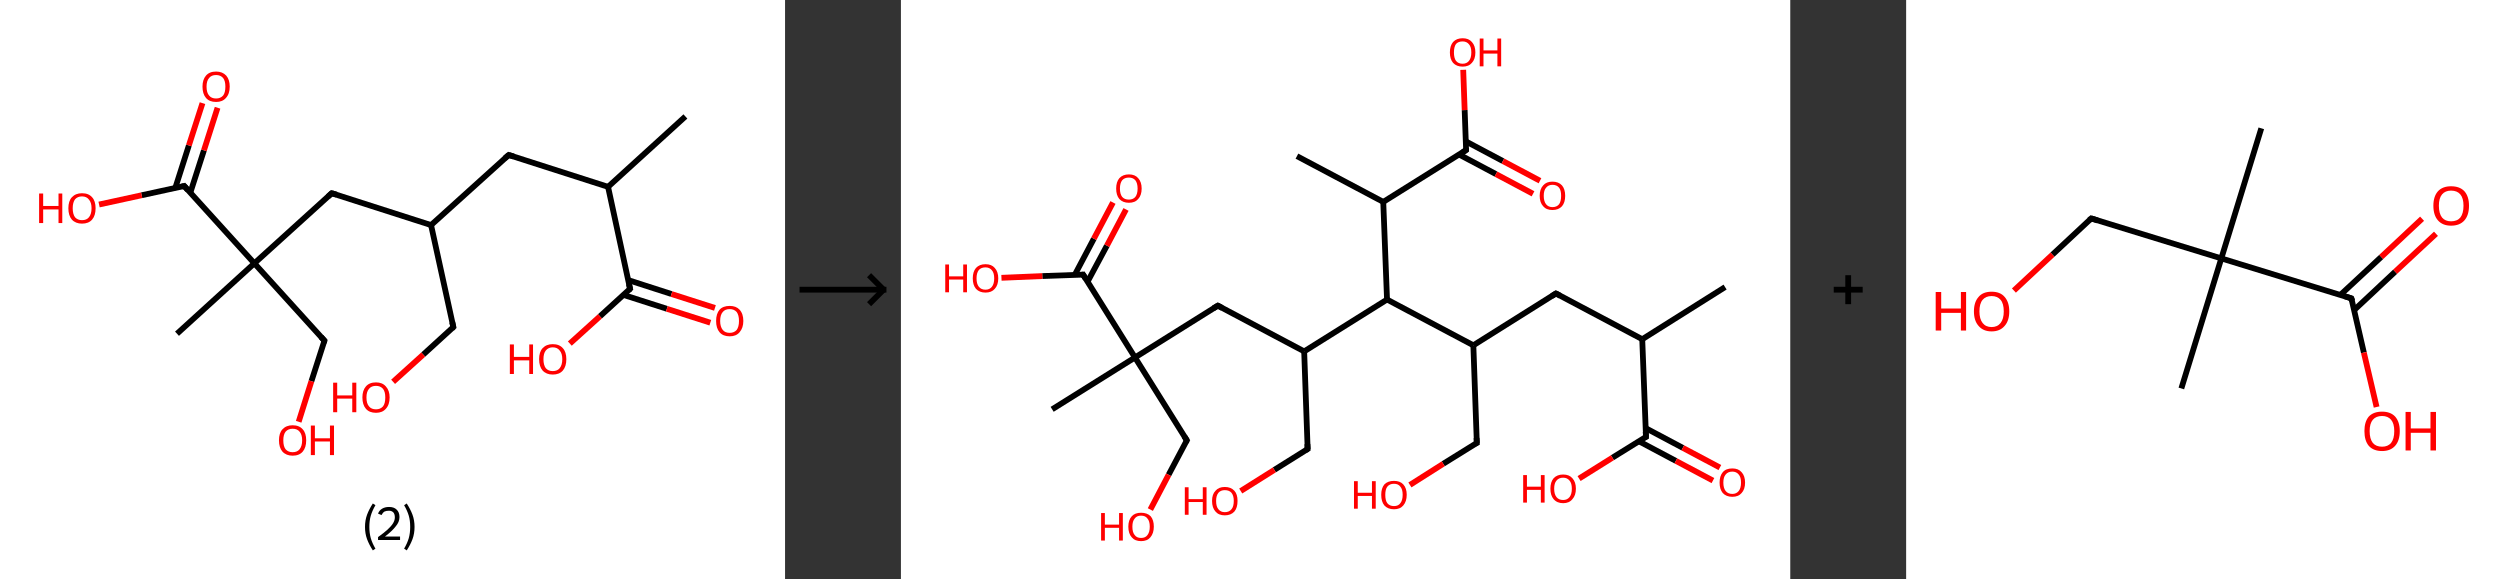 <?xml version='1.0' encoding='ASCII' standalone='yes'?>
<svg xmlns="http://www.w3.org/2000/svg" xmlns:xlink="http://www.w3.org/1999/xlink" version="1.1" width="863.0px" viewBox="0 0 863.0 200.0" height="200.0px">
  <rect x="0" y="0" width="863.0" height="200.0" fill="#333333" stroke="none"/>
  <g>
    <g transform="translate(0, 0) scale(1 1) "><!-- END OF HEADER -->
<rect style="opacity:1.0;fill:#FFFFFF;stroke:none" width="271.0" height="200.0" x="0.0" y="0.0"> </rect>
<path class="bond-0 atom-0 atom-1" d="M 236.6,40.2 L 209.9,64.5" style="fill:none;fill-rule:evenodd;stroke:#000000;stroke-width:2.0px;stroke-linecap:butt;stroke-linejoin:miter;stroke-opacity:1"/>
<path class="bond-1 atom-1 atom-2" d="M 209.9,64.5 L 175.6,53.5" style="fill:none;fill-rule:evenodd;stroke:#000000;stroke-width:2.0px;stroke-linecap:butt;stroke-linejoin:miter;stroke-opacity:1"/>
<path class="bond-2 atom-2 atom-3" d="M 175.6,53.5 L 148.8,77.7" style="fill:none;fill-rule:evenodd;stroke:#000000;stroke-width:2.0px;stroke-linecap:butt;stroke-linejoin:miter;stroke-opacity:1"/>
<path class="bond-3 atom-3 atom-4" d="M 148.8,77.7 L 156.5,112.9" style="fill:none;fill-rule:evenodd;stroke:#000000;stroke-width:2.0px;stroke-linecap:butt;stroke-linejoin:miter;stroke-opacity:1"/>
<path class="bond-4 atom-4 atom-5" d="M 156.5,112.9 L 146.1,122.4" style="fill:none;fill-rule:evenodd;stroke:#000000;stroke-width:2.0px;stroke-linecap:butt;stroke-linejoin:miter;stroke-opacity:1"/>
<path class="bond-4 atom-4 atom-5" d="M 146.1,122.4 L 135.7,131.8" style="fill:none;fill-rule:evenodd;stroke:#FF0000;stroke-width:2.0px;stroke-linecap:butt;stroke-linejoin:miter;stroke-opacity:1"/>
<path class="bond-5 atom-3 atom-6" d="M 148.8,77.7 L 114.5,66.7" style="fill:none;fill-rule:evenodd;stroke:#000000;stroke-width:2.0px;stroke-linecap:butt;stroke-linejoin:miter;stroke-opacity:1"/>
<path class="bond-6 atom-6 atom-7" d="M 114.5,66.7 L 87.8,90.9" style="fill:none;fill-rule:evenodd;stroke:#000000;stroke-width:2.0px;stroke-linecap:butt;stroke-linejoin:miter;stroke-opacity:1"/>
<path class="bond-7 atom-7 atom-8" d="M 87.8,90.9 L 61.1,115.2" style="fill:none;fill-rule:evenodd;stroke:#000000;stroke-width:2.0px;stroke-linecap:butt;stroke-linejoin:miter;stroke-opacity:1"/>
<path class="bond-8 atom-7 atom-9" d="M 87.8,90.9 L 112.0,117.6" style="fill:none;fill-rule:evenodd;stroke:#000000;stroke-width:2.0px;stroke-linecap:butt;stroke-linejoin:miter;stroke-opacity:1"/>
<path class="bond-9 atom-9 atom-10" d="M 112.0,117.6 L 107.5,131.6" style="fill:none;fill-rule:evenodd;stroke:#000000;stroke-width:2.0px;stroke-linecap:butt;stroke-linejoin:miter;stroke-opacity:1"/>
<path class="bond-9 atom-9 atom-10" d="M 107.5,131.6 L 103.1,145.6" style="fill:none;fill-rule:evenodd;stroke:#FF0000;stroke-width:2.0px;stroke-linecap:butt;stroke-linejoin:miter;stroke-opacity:1"/>
<path class="bond-10 atom-7 atom-11" d="M 87.8,90.9 L 63.6,64.2" style="fill:none;fill-rule:evenodd;stroke:#000000;stroke-width:2.0px;stroke-linecap:butt;stroke-linejoin:miter;stroke-opacity:1"/>
<path class="bond-11 atom-11 atom-12" d="M 65.7,66.5 L 70.4,51.9" style="fill:none;fill-rule:evenodd;stroke:#000000;stroke-width:2.0px;stroke-linecap:butt;stroke-linejoin:miter;stroke-opacity:1"/>
<path class="bond-11 atom-11 atom-12" d="M 70.4,51.9 L 75.1,37.2" style="fill:none;fill-rule:evenodd;stroke:#FF0000;stroke-width:2.0px;stroke-linecap:butt;stroke-linejoin:miter;stroke-opacity:1"/>
<path class="bond-11 atom-11 atom-12" d="M 60.5,64.9 L 65.2,50.2" style="fill:none;fill-rule:evenodd;stroke:#000000;stroke-width:2.0px;stroke-linecap:butt;stroke-linejoin:miter;stroke-opacity:1"/>
<path class="bond-11 atom-11 atom-12" d="M 65.2,50.2 L 69.9,35.6" style="fill:none;fill-rule:evenodd;stroke:#FF0000;stroke-width:2.0px;stroke-linecap:butt;stroke-linejoin:miter;stroke-opacity:1"/>
<path class="bond-12 atom-11 atom-13" d="M 63.6,64.2 L 48.9,67.4" style="fill:none;fill-rule:evenodd;stroke:#000000;stroke-width:2.0px;stroke-linecap:butt;stroke-linejoin:miter;stroke-opacity:1"/>
<path class="bond-12 atom-11 atom-13" d="M 48.9,67.4 L 34.2,70.6" style="fill:none;fill-rule:evenodd;stroke:#FF0000;stroke-width:2.0px;stroke-linecap:butt;stroke-linejoin:miter;stroke-opacity:1"/>
<path class="bond-13 atom-1 atom-14" d="M 209.9,64.5 L 217.5,99.7" style="fill:none;fill-rule:evenodd;stroke:#000000;stroke-width:2.0px;stroke-linecap:butt;stroke-linejoin:miter;stroke-opacity:1"/>
<path class="bond-14 atom-14 atom-15" d="M 215.2,101.8 L 230.2,106.6" style="fill:none;fill-rule:evenodd;stroke:#000000;stroke-width:2.0px;stroke-linecap:butt;stroke-linejoin:miter;stroke-opacity:1"/>
<path class="bond-14 atom-14 atom-15" d="M 230.2,106.6 L 245.2,111.4" style="fill:none;fill-rule:evenodd;stroke:#FF0000;stroke-width:2.0px;stroke-linecap:butt;stroke-linejoin:miter;stroke-opacity:1"/>
<path class="bond-14 atom-14 atom-15" d="M 216.9,96.7 L 231.8,101.5" style="fill:none;fill-rule:evenodd;stroke:#000000;stroke-width:2.0px;stroke-linecap:butt;stroke-linejoin:miter;stroke-opacity:1"/>
<path class="bond-14 atom-14 atom-15" d="M 231.8,101.5 L 246.8,106.3" style="fill:none;fill-rule:evenodd;stroke:#FF0000;stroke-width:2.0px;stroke-linecap:butt;stroke-linejoin:miter;stroke-opacity:1"/>
<path class="bond-15 atom-14 atom-16" d="M 217.5,99.7 L 207.1,109.2" style="fill:none;fill-rule:evenodd;stroke:#000000;stroke-width:2.0px;stroke-linecap:butt;stroke-linejoin:miter;stroke-opacity:1"/>
<path class="bond-15 atom-14 atom-16" d="M 207.1,109.2 L 196.7,118.6" style="fill:none;fill-rule:evenodd;stroke:#FF0000;stroke-width:2.0px;stroke-linecap:butt;stroke-linejoin:miter;stroke-opacity:1"/>
<path d="M 177.3,54.0 L 175.6,53.5 L 174.2,54.7" style="fill:none;stroke:#000000;stroke-width:2.0px;stroke-linecap:butt;stroke-linejoin:miter;stroke-opacity:1;"/>
<path d="M 156.1,111.2 L 156.5,112.9 L 156.0,113.4" style="fill:none;stroke:#000000;stroke-width:2.0px;stroke-linecap:butt;stroke-linejoin:miter;stroke-opacity:1;"/>
<path d="M 116.2,67.2 L 114.5,66.7 L 113.2,67.9" style="fill:none;stroke:#000000;stroke-width:2.0px;stroke-linecap:butt;stroke-linejoin:miter;stroke-opacity:1;"/>
<path d="M 110.8,116.3 L 112.0,117.6 L 111.8,118.3" style="fill:none;stroke:#000000;stroke-width:2.0px;stroke-linecap:butt;stroke-linejoin:miter;stroke-opacity:1;"/>
<path d="M 64.8,65.6 L 63.6,64.2 L 62.8,64.4" style="fill:none;stroke:#000000;stroke-width:2.0px;stroke-linecap:butt;stroke-linejoin:miter;stroke-opacity:1;"/>
<path d="M 217.1,98.0 L 217.5,99.7 L 217.0,100.2" style="fill:none;stroke:#000000;stroke-width:2.0px;stroke-linecap:butt;stroke-linejoin:miter;stroke-opacity:1;"/>
<path class="atom-5" d="M 115.0 132.1 L 116.4 132.1 L 116.4 136.5 L 121.6 136.5 L 121.6 132.1 L 123.0 132.1 L 123.0 142.3 L 121.6 142.3 L 121.6 137.6 L 116.4 137.6 L 116.4 142.3 L 115.0 142.3 L 115.0 132.1 " fill="#FF0000"/>
<path class="atom-5" d="M 125.1 137.2 Q 125.1 134.8, 126.3 133.4 Q 127.5 132.0, 129.8 132.0 Q 132.0 132.0, 133.2 133.4 Q 134.5 134.8, 134.5 137.2 Q 134.5 139.7, 133.2 141.1 Q 132.0 142.5, 129.8 142.5 Q 127.5 142.5, 126.3 141.1 Q 125.1 139.7, 125.1 137.2 M 129.8 141.3 Q 131.3 141.3, 132.2 140.3 Q 133.0 139.3, 133.0 137.2 Q 133.0 135.2, 132.2 134.2 Q 131.3 133.2, 129.8 133.2 Q 128.2 133.2, 127.4 134.2 Q 126.5 135.2, 126.5 137.2 Q 126.5 139.3, 127.4 140.3 Q 128.2 141.3, 129.8 141.3 " fill="#FF0000"/>
<path class="atom-10" d="M 96.3 152.0 Q 96.3 149.5, 97.5 148.2 Q 98.8 146.8, 101.0 146.8 Q 103.3 146.8, 104.5 148.2 Q 105.7 149.5, 105.7 152.0 Q 105.7 154.5, 104.5 155.9 Q 103.3 157.3, 101.0 157.3 Q 98.8 157.3, 97.5 155.9 Q 96.3 154.5, 96.3 152.0 M 101.0 156.1 Q 102.6 156.1, 103.4 155.1 Q 104.3 154.0, 104.3 152.0 Q 104.3 150.0, 103.4 149.0 Q 102.6 148.0, 101.0 148.0 Q 99.5 148.0, 98.6 149.0 Q 97.8 150.0, 97.8 152.0 Q 97.8 154.1, 98.6 155.1 Q 99.5 156.1, 101.0 156.1 " fill="#FF0000"/>
<path class="atom-10" d="M 107.3 146.9 L 108.7 146.9 L 108.7 151.3 L 113.9 151.3 L 113.9 146.9 L 115.3 146.9 L 115.3 157.1 L 113.9 157.1 L 113.9 152.4 L 108.7 152.4 L 108.7 157.1 L 107.3 157.1 L 107.3 146.9 " fill="#FF0000"/>
<path class="atom-12" d="M 69.9 29.9 Q 69.9 27.5, 71.1 26.1 Q 72.3 24.7, 74.6 24.7 Q 76.8 24.7, 78.1 26.1 Q 79.3 27.5, 79.3 29.9 Q 79.3 32.4, 78.0 33.8 Q 76.8 35.2, 74.6 35.2 Q 72.3 35.2, 71.1 33.8 Q 69.9 32.4, 69.9 29.9 M 74.6 34.0 Q 76.1 34.0, 77.0 33.0 Q 77.8 32.0, 77.8 29.9 Q 77.8 27.9, 77.0 26.9 Q 76.1 25.9, 74.6 25.9 Q 73.0 25.9, 72.2 26.9 Q 71.3 27.9, 71.3 29.9 Q 71.3 32.0, 72.2 33.0 Q 73.0 34.0, 74.6 34.0 " fill="#FF0000"/>
<path class="atom-13" d="M 13.5 66.8 L 14.9 66.8 L 14.9 71.1 L 20.2 71.1 L 20.2 66.8 L 21.5 66.8 L 21.5 77.0 L 20.2 77.0 L 20.2 72.3 L 14.9 72.3 L 14.9 77.0 L 13.5 77.0 L 13.5 66.8 " fill="#FF0000"/>
<path class="atom-13" d="M 23.6 71.9 Q 23.6 69.4, 24.8 68.1 Q 26.1 66.7, 28.3 66.7 Q 30.6 66.7, 31.8 68.1 Q 33.0 69.4, 33.0 71.9 Q 33.0 74.4, 31.8 75.8 Q 30.6 77.2, 28.3 77.2 Q 26.1 77.2, 24.8 75.8 Q 23.6 74.4, 23.6 71.9 M 28.3 76.0 Q 29.9 76.0, 30.7 75.0 Q 31.6 73.9, 31.6 71.9 Q 31.6 69.9, 30.7 68.9 Q 29.9 67.8, 28.3 67.8 Q 26.8 67.8, 25.9 68.8 Q 25.1 69.9, 25.1 71.9 Q 25.1 73.9, 25.9 75.0 Q 26.8 76.0, 28.3 76.0 " fill="#FF0000"/>
<path class="atom-15" d="M 247.2 110.8 Q 247.2 108.3, 248.4 106.9 Q 249.6 105.6, 251.9 105.6 Q 254.1 105.6, 255.3 106.9 Q 256.6 108.3, 256.6 110.8 Q 256.6 113.2, 255.3 114.7 Q 254.1 116.1, 251.9 116.1 Q 249.6 116.1, 248.4 114.7 Q 247.2 113.3, 247.2 110.8 M 251.9 114.9 Q 253.4 114.9, 254.3 113.9 Q 255.1 112.8, 255.1 110.8 Q 255.1 108.8, 254.3 107.7 Q 253.4 106.7, 251.9 106.7 Q 250.3 106.7, 249.5 107.7 Q 248.6 108.7, 248.6 110.8 Q 248.6 112.8, 249.5 113.9 Q 250.3 114.9, 251.9 114.9 " fill="#FF0000"/>
<path class="atom-16" d="M 176.0 118.9 L 177.4 118.9 L 177.4 123.2 L 182.7 123.2 L 182.7 118.9 L 184.0 118.9 L 184.0 129.1 L 182.7 129.1 L 182.7 124.4 L 177.4 124.4 L 177.4 129.1 L 176.0 129.1 L 176.0 118.9 " fill="#FF0000"/>
<path class="atom-16" d="M 186.1 124.0 Q 186.1 121.5, 187.3 120.2 Q 188.6 118.8, 190.8 118.8 Q 193.1 118.8, 194.3 120.2 Q 195.5 121.5, 195.5 124.0 Q 195.5 126.5, 194.3 127.9 Q 193.1 129.3, 190.8 129.3 Q 188.6 129.3, 187.3 127.9 Q 186.1 126.5, 186.1 124.0 M 190.8 128.1 Q 192.4 128.1, 193.2 127.1 Q 194.1 126.0, 194.1 124.0 Q 194.1 122.0, 193.2 121.0 Q 192.4 119.9, 190.8 119.9 Q 189.3 119.9, 188.4 121.0 Q 187.6 122.0, 187.6 124.0 Q 187.6 126.0, 188.4 127.1 Q 189.3 128.1, 190.8 128.1 " fill="#FF0000"/>
<path class="legend" d="M 126.0 181.9 Q 126.0 179.6, 126.7 177.7 Q 127.4 175.8, 128.7 173.8 L 129.6 174.4 Q 128.5 176.3, 128.0 178.0 Q 127.5 179.7, 127.5 181.9 Q 127.5 184.0, 128.0 185.8 Q 128.5 187.5, 129.6 189.4 L 128.7 190.0 Q 127.4 188.0, 126.7 186.1 Q 126.0 184.2, 126.0 181.9 " fill="#000000"/>
<path class="legend" d="M 130.5 177.3 Q 130.9 176.2, 131.9 175.6 Q 132.9 175.0, 134.3 175.0 Q 136.0 175.0, 136.9 175.9 Q 137.9 176.8, 137.9 178.5 Q 137.9 180.2, 136.6 181.7 Q 135.4 183.3, 132.9 185.2 L 138.1 185.2 L 138.1 186.4 L 130.5 186.4 L 130.5 185.4 Q 132.6 183.9, 133.8 182.8 Q 135.1 181.6, 135.7 180.6 Q 136.3 179.6, 136.3 178.6 Q 136.3 177.5, 135.8 176.9 Q 135.2 176.3, 134.3 176.3 Q 133.3 176.3, 132.7 176.6 Q 132.1 177.0, 131.7 177.8 L 130.5 177.3 " fill="#000000"/>
<path class="legend" d="M 143.1 181.9 Q 143.1 184.2, 142.4 186.1 Q 141.7 188.0, 140.4 190.0 L 139.5 189.4 Q 140.6 187.5, 141.1 185.8 Q 141.6 184.0, 141.6 181.9 Q 141.6 179.7, 141.1 178.0 Q 140.6 176.3, 139.5 174.4 L 140.4 173.8 Q 141.7 175.8, 142.4 177.7 Q 143.1 179.6, 143.1 181.9 " fill="#000000"/>
</g>
    <g transform="translate(271.0, 0) scale(1 1) "><line x1="5" y1="100" x2="35" y2="100" style="stroke:rgb(0,0,0);stroke-width:2"/>
  <line x1="34" y1="100" x2="29" y2="95" style="stroke:rgb(0,0,0);stroke-width:2"/>
  <line x1="34" y1="100" x2="29" y2="105" style="stroke:rgb(0,0,0);stroke-width:2"/>
</g>
    <g transform="translate(311.0, 0) scale(1 1) "><!-- END OF HEADER -->
<rect style="opacity:1.0;fill:#FFFFFF;stroke:none" width="307.0" height="200.0" x="0.0" y="0.0"> </rect>
<path class="bond-0 atom-0 atom-1" d="M 284.5,99.1 L 255.9,117.1" style="fill:none;fill-rule:evenodd;stroke:#000000;stroke-width:2.0px;stroke-linecap:butt;stroke-linejoin:miter;stroke-opacity:1"/>
<path class="bond-1 atom-1 atom-2" d="M 255.9,117.1 L 226.1,101.3" style="fill:none;fill-rule:evenodd;stroke:#000000;stroke-width:2.0px;stroke-linecap:butt;stroke-linejoin:miter;stroke-opacity:1"/>
<path class="bond-2 atom-2 atom-3" d="M 226.1,101.3 L 197.6,119.2" style="fill:none;fill-rule:evenodd;stroke:#000000;stroke-width:2.0px;stroke-linecap:butt;stroke-linejoin:miter;stroke-opacity:1"/>
<path class="bond-3 atom-3 atom-4" d="M 197.6,119.2 L 198.8,152.9" style="fill:none;fill-rule:evenodd;stroke:#000000;stroke-width:2.0px;stroke-linecap:butt;stroke-linejoin:miter;stroke-opacity:1"/>
<path class="bond-4 atom-4 atom-5" d="M 198.8,152.9 L 187.2,160.1" style="fill:none;fill-rule:evenodd;stroke:#000000;stroke-width:2.0px;stroke-linecap:butt;stroke-linejoin:miter;stroke-opacity:1"/>
<path class="bond-4 atom-4 atom-5" d="M 187.2,160.1 L 175.7,167.4" style="fill:none;fill-rule:evenodd;stroke:#FF0000;stroke-width:2.0px;stroke-linecap:butt;stroke-linejoin:miter;stroke-opacity:1"/>
<path class="bond-5 atom-3 atom-6" d="M 197.6,119.2 L 167.8,103.4" style="fill:none;fill-rule:evenodd;stroke:#000000;stroke-width:2.0px;stroke-linecap:butt;stroke-linejoin:miter;stroke-opacity:1"/>
<path class="bond-6 atom-6 atom-7" d="M 167.8,103.4 L 139.2,121.3" style="fill:none;fill-rule:evenodd;stroke:#000000;stroke-width:2.0px;stroke-linecap:butt;stroke-linejoin:miter;stroke-opacity:1"/>
<path class="bond-7 atom-7 atom-8" d="M 139.2,121.3 L 140.4,155.0" style="fill:none;fill-rule:evenodd;stroke:#000000;stroke-width:2.0px;stroke-linecap:butt;stroke-linejoin:miter;stroke-opacity:1"/>
<path class="bond-8 atom-8 atom-9" d="M 140.4,155.0 L 128.9,162.2" style="fill:none;fill-rule:evenodd;stroke:#000000;stroke-width:2.0px;stroke-linecap:butt;stroke-linejoin:miter;stroke-opacity:1"/>
<path class="bond-8 atom-8 atom-9" d="M 128.9,162.2 L 117.3,169.5" style="fill:none;fill-rule:evenodd;stroke:#FF0000;stroke-width:2.0px;stroke-linecap:butt;stroke-linejoin:miter;stroke-opacity:1"/>
<path class="bond-9 atom-7 atom-10" d="M 139.2,121.3 L 109.4,105.5" style="fill:none;fill-rule:evenodd;stroke:#000000;stroke-width:2.0px;stroke-linecap:butt;stroke-linejoin:miter;stroke-opacity:1"/>
<path class="bond-10 atom-10 atom-11" d="M 109.4,105.5 L 80.8,123.4" style="fill:none;fill-rule:evenodd;stroke:#000000;stroke-width:2.0px;stroke-linecap:butt;stroke-linejoin:miter;stroke-opacity:1"/>
<path class="bond-11 atom-11 atom-12" d="M 80.8,123.4 L 52.2,141.3" style="fill:none;fill-rule:evenodd;stroke:#000000;stroke-width:2.0px;stroke-linecap:butt;stroke-linejoin:miter;stroke-opacity:1"/>
<path class="bond-12 atom-11 atom-13" d="M 80.8,123.4 L 98.7,152.0" style="fill:none;fill-rule:evenodd;stroke:#000000;stroke-width:2.0px;stroke-linecap:butt;stroke-linejoin:miter;stroke-opacity:1"/>
<path class="bond-13 atom-13 atom-14" d="M 98.7,152.0 L 92.4,163.9" style="fill:none;fill-rule:evenodd;stroke:#000000;stroke-width:2.0px;stroke-linecap:butt;stroke-linejoin:miter;stroke-opacity:1"/>
<path class="bond-13 atom-13 atom-14" d="M 92.4,163.9 L 86.1,175.9" style="fill:none;fill-rule:evenodd;stroke:#FF0000;stroke-width:2.0px;stroke-linecap:butt;stroke-linejoin:miter;stroke-opacity:1"/>
<path class="bond-14 atom-11 atom-15" d="M 80.8,123.4 L 62.9,94.8" style="fill:none;fill-rule:evenodd;stroke:#000000;stroke-width:2.0px;stroke-linecap:butt;stroke-linejoin:miter;stroke-opacity:1"/>
<path class="bond-15 atom-15 atom-16" d="M 64.4,97.3 L 71.1,84.8" style="fill:none;fill-rule:evenodd;stroke:#000000;stroke-width:2.0px;stroke-linecap:butt;stroke-linejoin:miter;stroke-opacity:1"/>
<path class="bond-15 atom-15 atom-16" d="M 71.1,84.8 L 77.7,72.3" style="fill:none;fill-rule:evenodd;stroke:#FF0000;stroke-width:2.0px;stroke-linecap:butt;stroke-linejoin:miter;stroke-opacity:1"/>
<path class="bond-15 atom-15 atom-16" d="M 60.0,94.9 L 66.6,82.4" style="fill:none;fill-rule:evenodd;stroke:#000000;stroke-width:2.0px;stroke-linecap:butt;stroke-linejoin:miter;stroke-opacity:1"/>
<path class="bond-15 atom-15 atom-16" d="M 66.6,82.4 L 73.2,69.9" style="fill:none;fill-rule:evenodd;stroke:#FF0000;stroke-width:2.0px;stroke-linecap:butt;stroke-linejoin:miter;stroke-opacity:1"/>
<path class="bond-16 atom-15 atom-17" d="M 62.9,94.8 L 48.8,95.3" style="fill:none;fill-rule:evenodd;stroke:#000000;stroke-width:2.0px;stroke-linecap:butt;stroke-linejoin:miter;stroke-opacity:1"/>
<path class="bond-16 atom-15 atom-17" d="M 48.8,95.3 L 34.7,95.9" style="fill:none;fill-rule:evenodd;stroke:#FF0000;stroke-width:2.0px;stroke-linecap:butt;stroke-linejoin:miter;stroke-opacity:1"/>
<path class="bond-17 atom-6 atom-18" d="M 167.8,103.4 L 166.5,69.7" style="fill:none;fill-rule:evenodd;stroke:#000000;stroke-width:2.0px;stroke-linecap:butt;stroke-linejoin:miter;stroke-opacity:1"/>
<path class="bond-18 atom-18 atom-19" d="M 166.5,69.7 L 136.7,53.9" style="fill:none;fill-rule:evenodd;stroke:#000000;stroke-width:2.0px;stroke-linecap:butt;stroke-linejoin:miter;stroke-opacity:1"/>
<path class="bond-19 atom-18 atom-20" d="M 166.5,69.7 L 195.1,51.8" style="fill:none;fill-rule:evenodd;stroke:#000000;stroke-width:2.0px;stroke-linecap:butt;stroke-linejoin:miter;stroke-opacity:1"/>
<path class="bond-20 atom-20 atom-21" d="M 192.6,53.3 L 205.4,60.1" style="fill:none;fill-rule:evenodd;stroke:#000000;stroke-width:2.0px;stroke-linecap:butt;stroke-linejoin:miter;stroke-opacity:1"/>
<path class="bond-20 atom-20 atom-21" d="M 205.4,60.1 L 218.2,66.9" style="fill:none;fill-rule:evenodd;stroke:#FF0000;stroke-width:2.0px;stroke-linecap:butt;stroke-linejoin:miter;stroke-opacity:1"/>
<path class="bond-20 atom-20 atom-21" d="M 195.0,48.8 L 207.8,55.6" style="fill:none;fill-rule:evenodd;stroke:#000000;stroke-width:2.0px;stroke-linecap:butt;stroke-linejoin:miter;stroke-opacity:1"/>
<path class="bond-20 atom-20 atom-21" d="M 207.8,55.6 L 220.6,62.4" style="fill:none;fill-rule:evenodd;stroke:#FF0000;stroke-width:2.0px;stroke-linecap:butt;stroke-linejoin:miter;stroke-opacity:1"/>
<path class="bond-21 atom-20 atom-22" d="M 195.1,51.8 L 194.6,38.0" style="fill:none;fill-rule:evenodd;stroke:#000000;stroke-width:2.0px;stroke-linecap:butt;stroke-linejoin:miter;stroke-opacity:1"/>
<path class="bond-21 atom-20 atom-22" d="M 194.6,38.0 L 194.1,24.1" style="fill:none;fill-rule:evenodd;stroke:#FF0000;stroke-width:2.0px;stroke-linecap:butt;stroke-linejoin:miter;stroke-opacity:1"/>
<path class="bond-22 atom-1 atom-23" d="M 255.9,117.1 L 257.2,150.8" style="fill:none;fill-rule:evenodd;stroke:#000000;stroke-width:2.0px;stroke-linecap:butt;stroke-linejoin:miter;stroke-opacity:1"/>
<path class="bond-23 atom-23 atom-24" d="M 254.7,152.3 L 267.5,159.1" style="fill:none;fill-rule:evenodd;stroke:#000000;stroke-width:2.0px;stroke-linecap:butt;stroke-linejoin:miter;stroke-opacity:1"/>
<path class="bond-23 atom-23 atom-24" d="M 267.5,159.1 L 280.3,165.9" style="fill:none;fill-rule:evenodd;stroke:#FF0000;stroke-width:2.0px;stroke-linecap:butt;stroke-linejoin:miter;stroke-opacity:1"/>
<path class="bond-23 atom-23 atom-24" d="M 257.1,147.8 L 269.9,154.6" style="fill:none;fill-rule:evenodd;stroke:#000000;stroke-width:2.0px;stroke-linecap:butt;stroke-linejoin:miter;stroke-opacity:1"/>
<path class="bond-23 atom-23 atom-24" d="M 269.9,154.6 L 282.7,161.4" style="fill:none;fill-rule:evenodd;stroke:#FF0000;stroke-width:2.0px;stroke-linecap:butt;stroke-linejoin:miter;stroke-opacity:1"/>
<path class="bond-24 atom-23 atom-25" d="M 257.2,150.8 L 245.6,158.0" style="fill:none;fill-rule:evenodd;stroke:#000000;stroke-width:2.0px;stroke-linecap:butt;stroke-linejoin:miter;stroke-opacity:1"/>
<path class="bond-24 atom-23 atom-25" d="M 245.6,158.0 L 234.1,165.2" style="fill:none;fill-rule:evenodd;stroke:#FF0000;stroke-width:2.0px;stroke-linecap:butt;stroke-linejoin:miter;stroke-opacity:1"/>
<path d="M 227.6,102.1 L 226.1,101.3 L 224.7,102.2" style="fill:none;stroke:#000000;stroke-width:2.0px;stroke-linecap:butt;stroke-linejoin:miter;stroke-opacity:1;"/>
<path d="M 198.7,151.2 L 198.8,152.9 L 198.2,153.2" style="fill:none;stroke:#000000;stroke-width:2.0px;stroke-linecap:butt;stroke-linejoin:miter;stroke-opacity:1;"/>
<path d="M 140.3,153.3 L 140.4,155.0 L 139.8,155.4" style="fill:none;stroke:#000000;stroke-width:2.0px;stroke-linecap:butt;stroke-linejoin:miter;stroke-opacity:1;"/>
<path d="M 110.9,106.3 L 109.4,105.5 L 107.9,106.4" style="fill:none;stroke:#000000;stroke-width:2.0px;stroke-linecap:butt;stroke-linejoin:miter;stroke-opacity:1;"/>
<path d="M 97.8,150.6 L 98.7,152.0 L 98.4,152.6" style="fill:none;stroke:#000000;stroke-width:2.0px;stroke-linecap:butt;stroke-linejoin:miter;stroke-opacity:1;"/>
<path d="M 63.8,96.3 L 62.9,94.8 L 62.2,94.9" style="fill:none;stroke:#000000;stroke-width:2.0px;stroke-linecap:butt;stroke-linejoin:miter;stroke-opacity:1;"/>
<path d="M 193.7,52.7 L 195.1,51.8 L 195.1,51.1" style="fill:none;stroke:#000000;stroke-width:2.0px;stroke-linecap:butt;stroke-linejoin:miter;stroke-opacity:1;"/>
<path d="M 257.1,149.1 L 257.2,150.8 L 256.6,151.1" style="fill:none;stroke:#000000;stroke-width:2.0px;stroke-linecap:butt;stroke-linejoin:miter;stroke-opacity:1;"/>
<path class="atom-5" d="M 156.4 166.1 L 157.7 166.1 L 157.7 170.1 L 162.6 170.1 L 162.6 166.1 L 163.9 166.1 L 163.9 175.6 L 162.6 175.6 L 162.6 171.2 L 157.7 171.2 L 157.7 175.6 L 156.4 175.6 L 156.4 166.1 " fill="#FF0000"/>
<path class="atom-5" d="M 165.8 170.8 Q 165.8 168.5, 166.9 167.2 Q 168.1 166.0, 170.2 166.0 Q 172.3 166.0, 173.4 167.2 Q 174.6 168.5, 174.6 170.8 Q 174.6 173.1, 173.4 174.5 Q 172.3 175.8, 170.2 175.8 Q 168.1 175.8, 166.9 174.5 Q 165.8 173.2, 165.8 170.8 M 170.2 174.7 Q 171.7 174.7, 172.4 173.7 Q 173.2 172.7, 173.2 170.8 Q 173.2 168.9, 172.4 168.0 Q 171.7 167.0, 170.2 167.0 Q 168.7 167.0, 167.9 168.0 Q 167.2 168.9, 167.2 170.8 Q 167.2 172.8, 167.9 173.7 Q 168.7 174.7, 170.2 174.7 " fill="#FF0000"/>
<path class="atom-9" d="M 98.0 168.2 L 99.3 168.2 L 99.3 172.3 L 104.2 172.3 L 104.2 168.2 L 105.5 168.2 L 105.5 177.7 L 104.2 177.7 L 104.2 173.3 L 99.3 173.3 L 99.3 177.7 L 98.0 177.7 L 98.0 168.2 " fill="#FF0000"/>
<path class="atom-9" d="M 107.4 172.9 Q 107.4 170.6, 108.6 169.4 Q 109.7 168.1, 111.8 168.1 Q 113.9 168.1, 115.1 169.4 Q 116.2 170.6, 116.2 172.9 Q 116.2 175.3, 115.1 176.6 Q 113.9 177.9, 111.8 177.9 Q 109.7 177.9, 108.6 176.6 Q 107.4 175.3, 107.4 172.9 M 111.8 176.8 Q 113.3 176.8, 114.1 175.8 Q 114.9 174.9, 114.9 172.9 Q 114.9 171.1, 114.1 170.1 Q 113.3 169.2, 111.8 169.2 Q 110.4 169.2, 109.6 170.1 Q 108.8 171.1, 108.8 172.9 Q 108.8 174.9, 109.6 175.8 Q 110.4 176.8, 111.8 176.8 " fill="#FF0000"/>
<path class="atom-14" d="M 69.1 177.1 L 70.4 177.1 L 70.4 181.1 L 75.3 181.1 L 75.3 177.1 L 76.6 177.1 L 76.6 186.6 L 75.3 186.6 L 75.3 182.2 L 70.4 182.2 L 70.4 186.6 L 69.1 186.6 L 69.1 177.1 " fill="#FF0000"/>
<path class="atom-14" d="M 78.5 181.8 Q 78.5 179.5, 79.7 178.2 Q 80.8 177.0, 82.9 177.0 Q 85.0 177.0, 86.2 178.2 Q 87.3 179.5, 87.3 181.8 Q 87.3 184.1, 86.1 185.5 Q 85.0 186.8, 82.9 186.8 Q 80.8 186.8, 79.7 185.5 Q 78.5 184.2, 78.5 181.8 M 82.9 185.7 Q 84.4 185.7, 85.1 184.7 Q 85.9 183.7, 85.9 181.8 Q 85.9 179.9, 85.1 179.0 Q 84.4 178.0, 82.9 178.0 Q 81.4 178.0, 80.7 179.0 Q 79.9 179.9, 79.9 181.8 Q 79.9 183.8, 80.7 184.7 Q 81.4 185.7, 82.9 185.7 " fill="#FF0000"/>
<path class="atom-16" d="M 74.3 65.1 Q 74.3 62.8, 75.4 61.5 Q 76.6 60.2, 78.7 60.2 Q 80.8 60.2, 81.9 61.5 Q 83.1 62.8, 83.1 65.1 Q 83.1 67.4, 81.9 68.7 Q 80.8 70.0, 78.7 70.0 Q 76.6 70.0, 75.4 68.7 Q 74.3 67.4, 74.3 65.1 M 78.7 68.9 Q 80.1 68.9, 80.9 68.0 Q 81.7 67.0, 81.7 65.1 Q 81.7 63.2, 80.9 62.2 Q 80.1 61.3, 78.7 61.3 Q 77.2 61.3, 76.4 62.2 Q 75.6 63.2, 75.6 65.1 Q 75.6 67.0, 76.4 68.0 Q 77.2 68.9, 78.7 68.9 " fill="#FF0000"/>
<path class="atom-17" d="M 15.3 91.3 L 16.6 91.3 L 16.6 95.4 L 21.5 95.4 L 21.5 91.3 L 22.8 91.3 L 22.8 100.9 L 21.5 100.9 L 21.5 96.5 L 16.6 96.5 L 16.6 100.9 L 15.3 100.9 L 15.3 91.3 " fill="#FF0000"/>
<path class="atom-17" d="M 24.8 96.1 Q 24.8 93.8, 25.9 92.5 Q 27.1 91.2, 29.2 91.2 Q 31.3 91.2, 32.4 92.5 Q 33.6 93.8, 33.6 96.1 Q 33.6 98.4, 32.4 99.7 Q 31.3 101.0, 29.2 101.0 Q 27.1 101.0, 25.9 99.7 Q 24.8 98.4, 24.8 96.1 M 29.2 100.0 Q 30.6 100.0, 31.4 99.0 Q 32.2 98.0, 32.2 96.1 Q 32.2 94.2, 31.4 93.3 Q 30.6 92.3, 29.2 92.3 Q 27.7 92.3, 26.9 93.2 Q 26.1 94.2, 26.1 96.1 Q 26.1 98.0, 26.9 99.0 Q 27.7 100.0, 29.2 100.0 " fill="#FF0000"/>
<path class="atom-21" d="M 220.5 67.6 Q 220.5 65.3, 221.7 64.0 Q 222.8 62.7, 224.9 62.7 Q 227.0 62.7, 228.2 64.0 Q 229.3 65.3, 229.3 67.6 Q 229.3 69.9, 228.2 71.2 Q 227.0 72.5, 224.9 72.5 Q 222.8 72.5, 221.7 71.2 Q 220.5 69.9, 220.5 67.6 M 224.9 71.5 Q 226.4 71.5, 227.2 70.5 Q 227.9 69.5, 227.9 67.6 Q 227.9 65.7, 227.2 64.8 Q 226.4 63.8, 224.9 63.8 Q 223.5 63.8, 222.7 64.8 Q 221.9 65.7, 221.9 67.6 Q 221.9 69.5, 222.7 70.5 Q 223.5 71.5, 224.9 71.5 " fill="#FF0000"/>
<path class="atom-22" d="M 189.5 18.1 Q 189.5 15.8, 190.6 14.5 Q 191.8 13.2, 193.9 13.2 Q 196.0 13.2, 197.1 14.5 Q 198.3 15.8, 198.3 18.1 Q 198.3 20.4, 197.1 21.7 Q 196.0 23.0, 193.9 23.0 Q 191.8 23.0, 190.6 21.7 Q 189.5 20.4, 189.5 18.1 M 193.9 22.0 Q 195.3 22.0, 196.1 21.0 Q 196.9 20.0, 196.9 18.1 Q 196.9 16.2, 196.1 15.3 Q 195.3 14.3, 193.9 14.3 Q 192.4 14.3, 191.6 15.2 Q 190.9 16.2, 190.9 18.1 Q 190.9 20.0, 191.6 21.0 Q 192.4 22.0, 193.9 22.0 " fill="#FF0000"/>
<path class="atom-22" d="M 199.8 13.3 L 201.1 13.3 L 201.1 17.4 L 205.9 17.4 L 205.9 13.3 L 207.2 13.3 L 207.2 22.9 L 205.9 22.9 L 205.9 18.5 L 201.1 18.5 L 201.1 22.9 L 199.8 22.9 L 199.8 13.3 " fill="#FF0000"/>
<path class="atom-24" d="M 282.6 166.6 Q 282.6 164.3, 283.7 163.0 Q 284.8 161.7, 287.0 161.7 Q 289.1 161.7, 290.2 163.0 Q 291.4 164.3, 291.4 166.6 Q 291.4 168.9, 290.2 170.2 Q 289.1 171.5, 287.0 171.5 Q 284.9 171.5, 283.7 170.2 Q 282.6 168.9, 282.6 166.6 M 287.0 170.5 Q 288.4 170.5, 289.2 169.5 Q 290.0 168.5, 290.0 166.6 Q 290.0 164.7, 289.2 163.8 Q 288.4 162.8, 287.0 162.8 Q 285.5 162.8, 284.7 163.8 Q 283.9 164.7, 283.9 166.6 Q 283.9 168.5, 284.7 169.5 Q 285.5 170.5, 287.0 170.5 " fill="#FF0000"/>
<path class="atom-25" d="M 214.8 164.0 L 216.1 164.0 L 216.1 168.0 L 220.9 168.0 L 220.9 164.0 L 222.2 164.0 L 222.2 173.5 L 220.9 173.5 L 220.9 169.1 L 216.1 169.1 L 216.1 173.5 L 214.8 173.5 L 214.8 164.0 " fill="#FF0000"/>
<path class="atom-25" d="M 224.2 168.7 Q 224.2 166.4, 225.3 165.1 Q 226.5 163.8, 228.6 163.8 Q 230.7 163.8, 231.8 165.1 Q 233.0 166.4, 233.0 168.7 Q 233.0 171.0, 231.8 172.3 Q 230.7 173.7, 228.6 173.7 Q 226.5 173.7, 225.3 172.3 Q 224.2 171.0, 224.2 168.7 M 228.6 172.6 Q 230.0 172.6, 230.8 171.6 Q 231.6 170.6, 231.6 168.7 Q 231.6 166.8, 230.8 165.9 Q 230.0 164.9, 228.6 164.9 Q 227.1 164.9, 226.3 165.9 Q 225.5 166.8, 225.5 168.7 Q 225.5 170.6, 226.3 171.6 Q 227.1 172.6, 228.6 172.6 " fill="#FF0000"/>
</g>
    <g transform="translate(618.0, 0) scale(1 1) "><line x1="15" y1="100" x2="25" y2="100" style="stroke:rgb(0,0,0);stroke-width:2"/>
  <line x1="20" y1="95" x2="20" y2="105" style="stroke:rgb(0,0,0);stroke-width:2"/>
</g>
    <g transform="translate(658.0, 0) scale(1 1) "><!-- END OF HEADER -->
<rect style="opacity:1.0;fill:#FFFFFF;stroke:none" width="205.0" height="200.0" x="0.0" y="0.0"> </rect>
<path class="bond-0 atom-0 atom-1" d="M 122.6,44.3 L 108.8,89.2" style="fill:none;fill-rule:evenodd;stroke:#000000;stroke-width:2.0px;stroke-linecap:butt;stroke-linejoin:miter;stroke-opacity:1"/>
<path class="bond-1 atom-1 atom-2" d="M 108.8,89.2 L 95.0,134.1" style="fill:none;fill-rule:evenodd;stroke:#000000;stroke-width:2.0px;stroke-linecap:butt;stroke-linejoin:miter;stroke-opacity:1"/>
<path class="bond-2 atom-1 atom-3" d="M 108.8,89.2 L 63.9,75.4" style="fill:none;fill-rule:evenodd;stroke:#000000;stroke-width:2.0px;stroke-linecap:butt;stroke-linejoin:miter;stroke-opacity:1"/>
<path class="bond-3 atom-3 atom-4" d="M 63.9,75.4 L 50.5,87.9" style="fill:none;fill-rule:evenodd;stroke:#000000;stroke-width:2.0px;stroke-linecap:butt;stroke-linejoin:miter;stroke-opacity:1"/>
<path class="bond-3 atom-3 atom-4" d="M 50.5,87.9 L 37.2,100.3" style="fill:none;fill-rule:evenodd;stroke:#FF0000;stroke-width:2.0px;stroke-linecap:butt;stroke-linejoin:miter;stroke-opacity:1"/>
<path class="bond-4 atom-1 atom-5" d="M 108.8,89.2 L 153.7,103.0" style="fill:none;fill-rule:evenodd;stroke:#000000;stroke-width:2.0px;stroke-linecap:butt;stroke-linejoin:miter;stroke-opacity:1"/>
<path class="bond-5 atom-5 atom-6" d="M 154.7,107.0 L 168.8,93.8" style="fill:none;fill-rule:evenodd;stroke:#000000;stroke-width:2.0px;stroke-linecap:butt;stroke-linejoin:miter;stroke-opacity:1"/>
<path class="bond-5 atom-5 atom-6" d="M 168.8,93.8 L 182.9,80.7" style="fill:none;fill-rule:evenodd;stroke:#FF0000;stroke-width:2.0px;stroke-linecap:butt;stroke-linejoin:miter;stroke-opacity:1"/>
<path class="bond-5 atom-5 atom-6" d="M 149.9,101.8 L 164.0,88.7" style="fill:none;fill-rule:evenodd;stroke:#000000;stroke-width:2.0px;stroke-linecap:butt;stroke-linejoin:miter;stroke-opacity:1"/>
<path class="bond-5 atom-5 atom-6" d="M 164.0,88.7 L 178.1,75.5" style="fill:none;fill-rule:evenodd;stroke:#FF0000;stroke-width:2.0px;stroke-linecap:butt;stroke-linejoin:miter;stroke-opacity:1"/>
<path class="bond-6 atom-5 atom-7" d="M 153.7,103.0 L 158.0,121.7" style="fill:none;fill-rule:evenodd;stroke:#000000;stroke-width:2.0px;stroke-linecap:butt;stroke-linejoin:miter;stroke-opacity:1"/>
<path class="bond-6 atom-5 atom-7" d="M 158.0,121.7 L 162.4,140.5" style="fill:none;fill-rule:evenodd;stroke:#FF0000;stroke-width:2.0px;stroke-linecap:butt;stroke-linejoin:miter;stroke-opacity:1"/>
<path d="M 66.1,76.1 L 63.9,75.4 L 63.2,76.0" style="fill:none;stroke:#000000;stroke-width:2.0px;stroke-linecap:butt;stroke-linejoin:miter;stroke-opacity:1;"/>
<path d="M 151.5,102.3 L 153.7,103.0 L 154.0,103.9" style="fill:none;stroke:#000000;stroke-width:2.0px;stroke-linecap:butt;stroke-linejoin:miter;stroke-opacity:1;"/>
<path class="atom-4" d="M 10.2 100.8 L 12.1 100.8 L 12.1 106.5 L 18.9 106.5 L 18.9 100.8 L 20.7 100.8 L 20.7 114.1 L 18.9 114.1 L 18.9 108.0 L 12.1 108.0 L 12.1 114.1 L 10.2 114.1 L 10.2 100.8 " fill="#FF0000"/>
<path class="atom-4" d="M 23.4 107.5 Q 23.4 104.3, 25.0 102.5 Q 26.5 100.7, 29.5 100.7 Q 32.5 100.7, 34.0 102.5 Q 35.6 104.3, 35.6 107.5 Q 35.6 110.7, 34.0 112.5 Q 32.4 114.4, 29.5 114.4 Q 26.6 114.4, 25.0 112.5 Q 23.4 110.7, 23.4 107.5 M 29.5 112.9 Q 31.5 112.9, 32.6 111.5 Q 33.7 110.1, 33.7 107.5 Q 33.7 104.8, 32.6 103.5 Q 31.5 102.2, 29.5 102.2 Q 27.5 102.2, 26.4 103.5 Q 25.3 104.8, 25.3 107.5 Q 25.3 110.1, 26.4 111.5 Q 27.5 112.9, 29.5 112.9 " fill="#FF0000"/>
<path class="atom-6" d="M 182.0 71.0 Q 182.0 67.8, 183.6 66.0 Q 185.2 64.3, 188.1 64.3 Q 191.1 64.3, 192.7 66.0 Q 194.3 67.8, 194.3 71.0 Q 194.3 74.3, 192.7 76.1 Q 191.1 77.9, 188.1 77.9 Q 185.2 77.9, 183.6 76.1 Q 182.0 74.3, 182.0 71.0 M 188.1 76.4 Q 190.2 76.4, 191.3 75.1 Q 192.4 73.7, 192.4 71.0 Q 192.4 68.4, 191.3 67.1 Q 190.2 65.8, 188.1 65.8 Q 186.1 65.8, 185.0 67.1 Q 183.9 68.4, 183.9 71.0 Q 183.9 73.7, 185.0 75.1 Q 186.1 76.4, 188.1 76.4 " fill="#FF0000"/>
<path class="atom-7" d="M 158.2 148.8 Q 158.2 145.6, 159.7 143.8 Q 161.3 142.1, 164.3 142.1 Q 167.2 142.1, 168.8 143.8 Q 170.4 145.6, 170.4 148.8 Q 170.4 152.1, 168.8 153.9 Q 167.2 155.7, 164.3 155.7 Q 161.3 155.7, 159.7 153.9 Q 158.2 152.1, 158.2 148.8 M 164.3 154.2 Q 166.3 154.2, 167.4 152.9 Q 168.5 151.5, 168.5 148.8 Q 168.5 146.2, 167.4 144.9 Q 166.3 143.6, 164.3 143.6 Q 162.2 143.6, 161.1 144.9 Q 160.0 146.2, 160.0 148.8 Q 160.0 151.5, 161.1 152.9 Q 162.2 154.2, 164.3 154.2 " fill="#FF0000"/>
<path class="atom-7" d="M 172.4 142.2 L 174.2 142.2 L 174.2 147.9 L 181.0 147.9 L 181.0 142.2 L 182.9 142.2 L 182.9 155.5 L 181.0 155.5 L 181.0 149.4 L 174.2 149.4 L 174.2 155.5 L 172.4 155.5 L 172.4 142.2 " fill="#FF0000"/>
</g>
  </g>
</svg>
